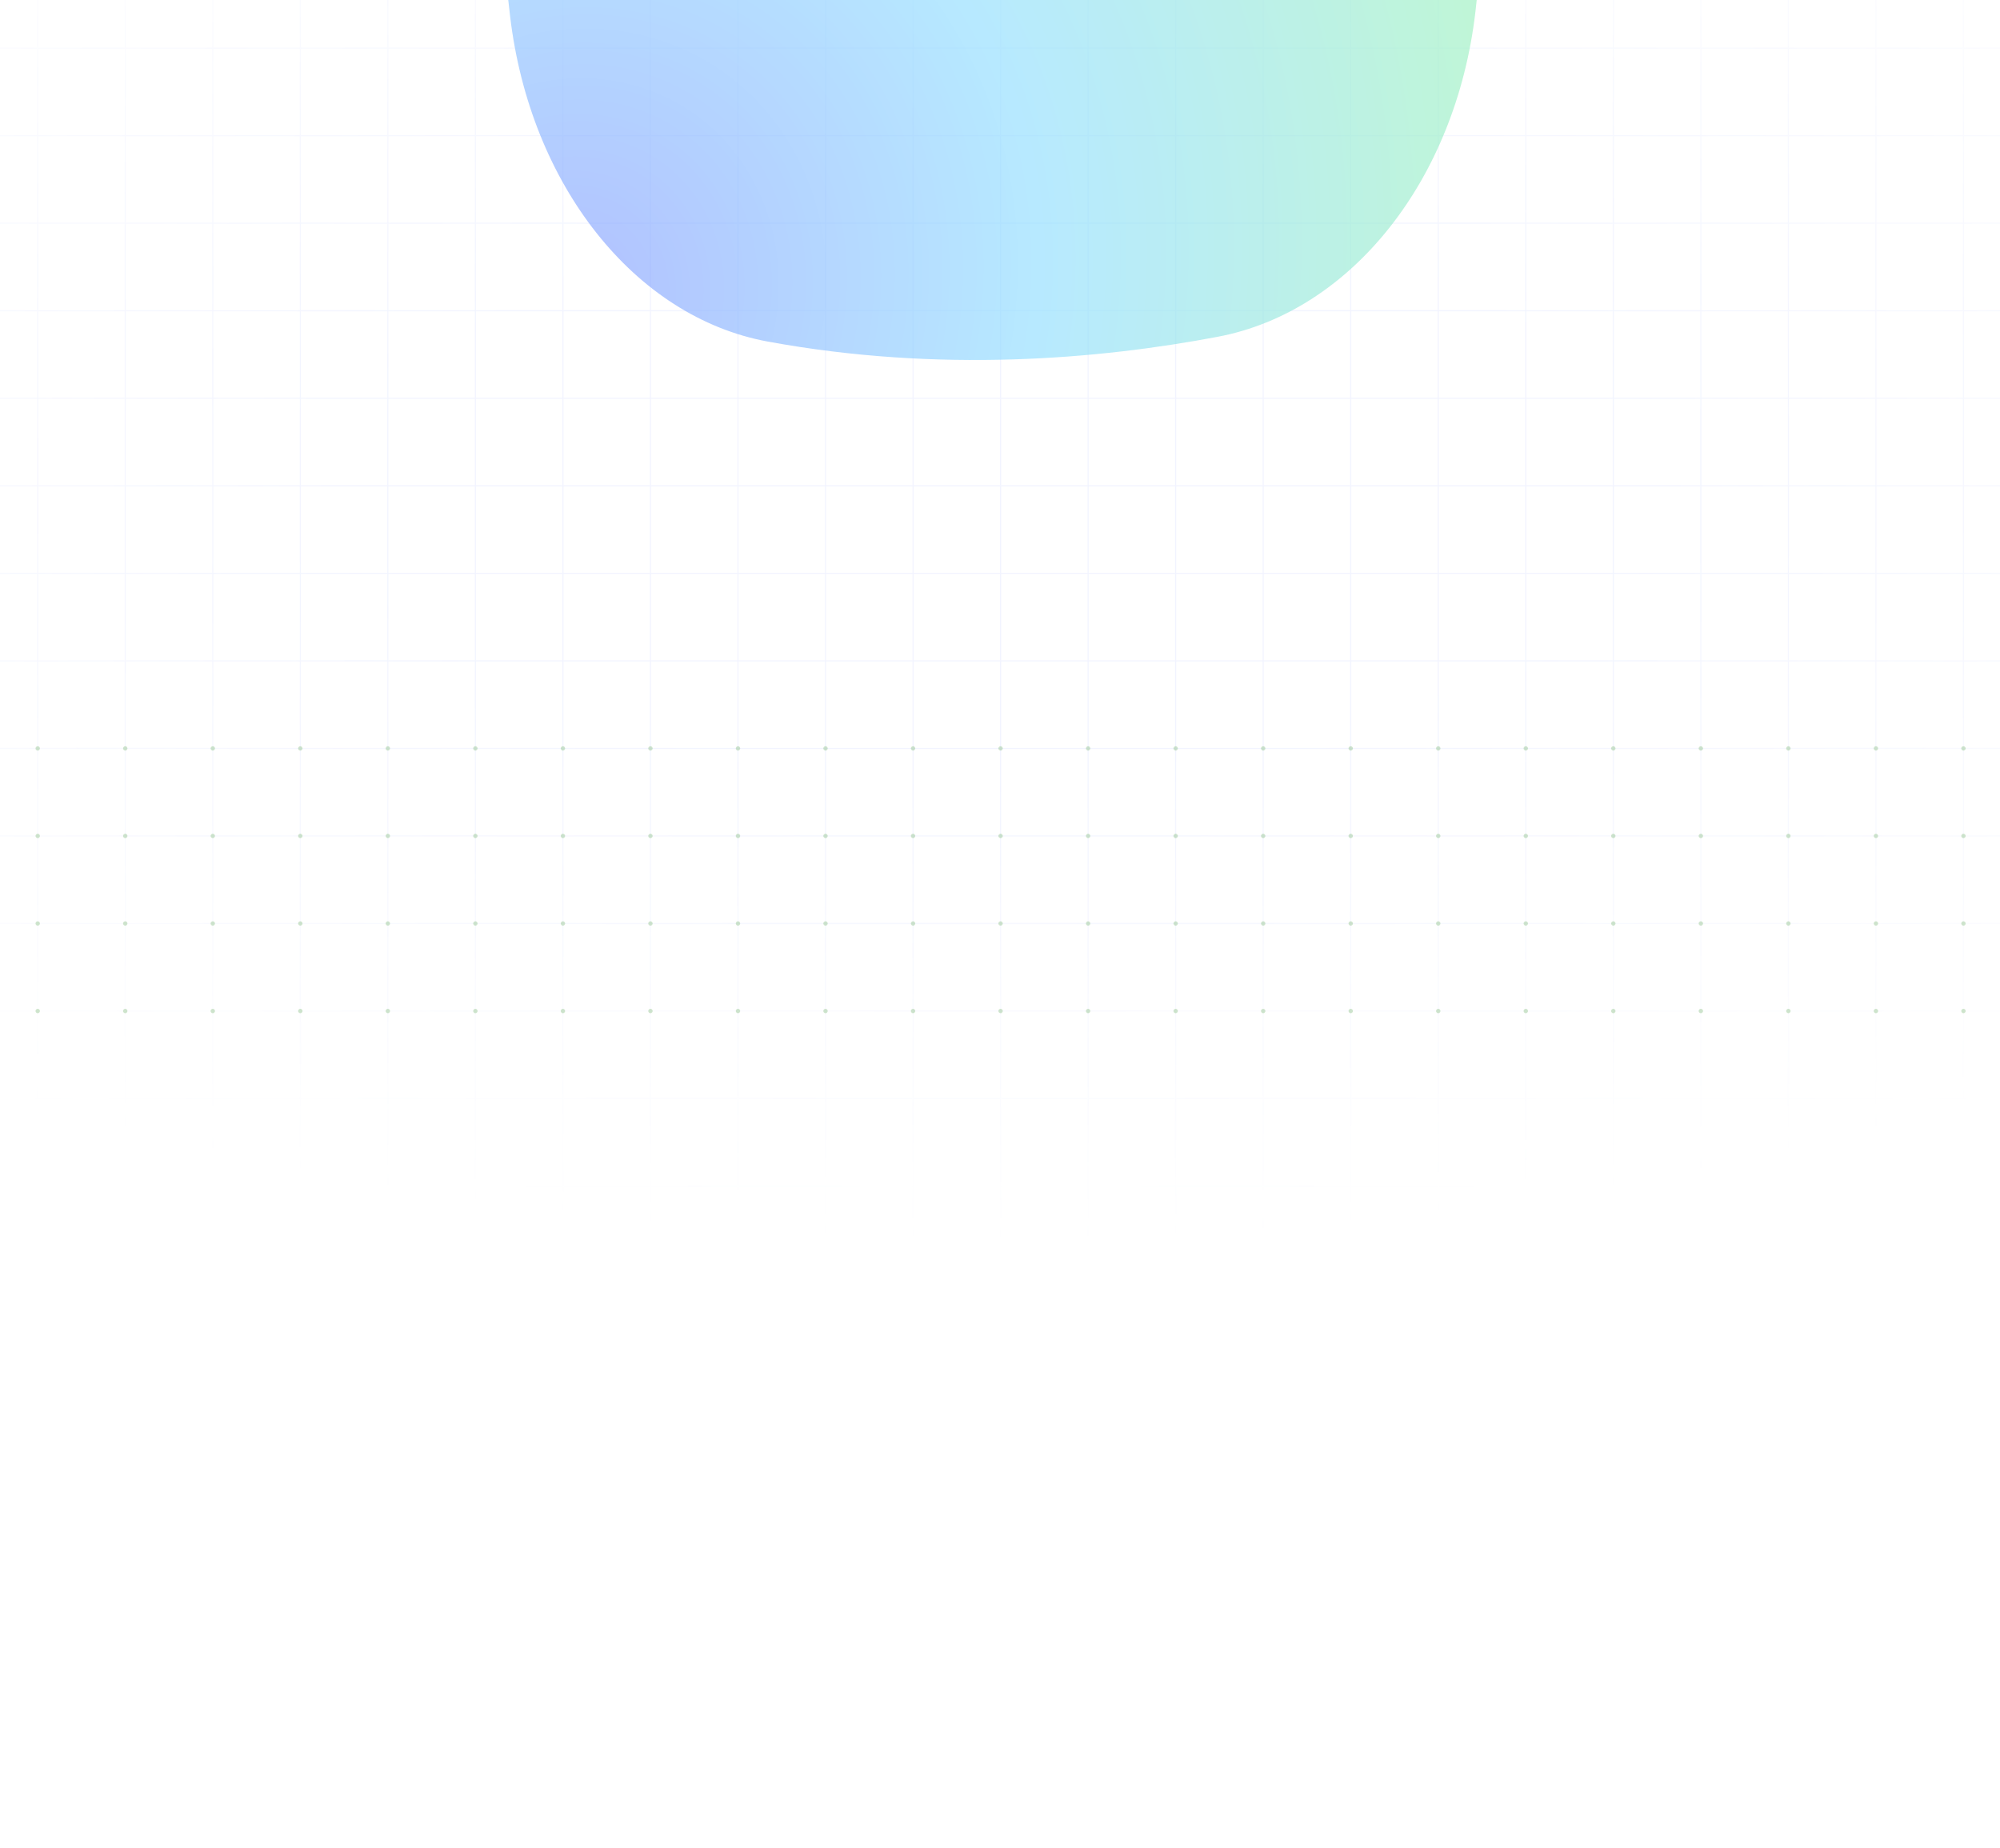 <svg width="1200" height="1109" viewBox="0 0 1200 1109" fill="none" xmlns="http://www.w3.org/2000/svg">
<g clip-path="url(#clip0_1452_177)">
<path d="M-502.568 -233.714H-555.088V-181.194M-502.568 -233.714V-181.194M-502.568 -233.714H-450.048M-555.088 -181.194H-502.568M-555.088 -181.194V-128.674M-502.568 -181.194V-128.674M-502.568 -181.194H-450.048M-450.048 -233.714V-181.194M-450.048 -233.714H-397.528M-502.568 -128.674H-555.088M-502.568 -128.674V-76.154M-502.568 -128.674H-450.048M-450.048 -181.194V-128.674M-450.048 -181.194H-397.528M-555.088 -128.674V-76.154M-502.568 -76.154H-555.088M-502.568 -76.154V-23.634M-502.568 -76.154H-450.048M-450.048 -128.674V-76.154M-450.048 -128.674H-397.528M-555.088 -76.154V-23.634M-502.568 -23.634H-555.088M-502.568 -23.634V28.886M-502.568 -23.634H-450.048M-450.048 -76.154V-23.634M-450.048 -76.154H-397.528M-555.088 -23.634V28.886M-502.568 28.886H-555.088M-502.568 28.886V81.406M-502.568 28.886H-450.048M-450.048 -23.634V28.886M-450.048 -23.634H-397.528M-555.088 28.886V81.406M-502.568 81.406H-555.088M-502.568 81.406V133.926M-502.568 81.406H-450.048M-450.048 28.886V81.406M-450.048 28.886H-397.528M-555.088 81.406V133.926M-502.568 133.926H-555.088M-502.568 133.926V186.446M-502.568 133.926H-450.048M-450.048 81.406V133.926M-450.048 81.406H-397.528M-555.088 133.926V186.446M-502.568 186.446H-555.088M-502.568 186.446V238.966M-502.568 186.446H-450.048M-450.048 133.926V186.446M-450.048 133.926H-397.528M-555.088 186.446V238.966M-502.568 238.966H-555.088M-502.568 238.966V291.486M-502.568 238.966H-450.048M-450.048 186.446V238.966M-450.048 186.446H-397.528M-555.088 238.966V291.486M-502.568 291.486H-555.088M-502.568 291.486V344.006M-502.568 291.486H-450.048M-450.048 238.966V291.486M-450.048 238.966H-397.528M-555.088 291.486V344.006M-502.568 344.006H-555.088M-502.568 344.006V396.526M-502.568 344.006H-450.048M-450.048 291.486V344.006M-450.048 291.486H-397.528M-555.088 344.006V396.526M-502.568 396.526H-555.088M-502.568 396.526V449.046M-502.568 396.526H-450.048M-450.048 344.006V396.526M-450.048 344.006H-397.528M-555.088 396.526V449.046M-502.568 449.046H-555.088M-502.568 449.046V501.566M-502.568 449.046H-450.048M-450.048 396.526V449.046M-450.048 396.526H-397.528M-555.088 449.046V501.566M-502.568 501.566H-555.088M-502.568 501.566V554.087M-502.568 501.566H-450.048M-450.048 449.046V501.566M-450.048 449.046H-397.528M-555.088 501.566V554.087M-502.568 554.087H-555.088M-502.568 554.087V606.607M-502.568 554.087H-450.048M-450.048 501.566V554.087M-450.048 501.566H-397.528M-555.088 554.087V606.607M-502.568 606.607H-555.088M-502.568 606.607V659.127M-502.568 606.607H-450.048M-450.048 554.087V606.607M-450.048 554.087H-397.528M-555.088 606.607V659.127M-502.568 659.127H-555.088M-502.568 659.127V711.647M-502.568 659.127H-450.048M-450.048 606.607V659.127M-450.048 606.607H-397.528M-555.088 659.127V711.647M-502.568 711.647H-555.088M-502.568 711.647V764.167M-502.568 711.647H-450.048M-450.048 659.127V711.647M-450.048 659.127H-397.528M-555.088 711.647V764.167M-502.568 764.167H-555.088M-502.568 764.167V816.687M-502.568 764.167H-450.048M-450.048 711.647V764.167M-450.048 711.647H-397.528M-555.088 764.167V816.687H-502.568M-502.568 816.687H-450.048M-450.048 764.167V816.687M-450.048 764.167H-397.528M-450.048 816.687H-397.528M-397.528 -233.714V-181.194M-397.528 -233.714H-345.008M-397.528 -181.194V-128.674M-397.528 -181.194H-345.008M-397.528 -128.674V-76.154M-397.528 -128.674H-345.008M-397.528 -76.154V-23.634M-397.528 -76.154H-345.008M-397.528 -23.634V28.886M-397.528 -23.634H-345.008M-397.528 28.886V81.406M-397.528 28.886H-345.008M-397.528 81.406V133.926M-397.528 81.406H-345.008M-397.528 133.926V186.446M-397.528 133.926H-345.008M-397.528 186.446V238.966M-397.528 186.446H-345.008M-397.528 238.966V291.486M-397.528 238.966H-345.008M-397.528 291.486V344.006M-397.528 291.486H-345.008M-397.528 344.006V396.526M-397.528 344.006H-345.008M-397.528 396.526V449.046M-397.528 396.526H-345.008M-397.528 449.046V501.566M-397.528 449.046H-345.008M-397.528 501.566V554.087M-397.528 501.566H-345.008M-397.528 554.087V606.607M-397.528 554.087H-345.008M-397.528 606.607V659.127M-397.528 606.607H-345.008M-397.528 659.127V711.647M-397.528 659.127H-345.008M-397.528 711.647V764.167M-397.528 711.647H-345.008M-397.528 764.167V816.687M-397.528 764.167H-345.008M-397.528 816.687H-345.008M-345.008 -233.714V-181.194M-345.008 -233.714H-292.488M-345.008 -181.194V-128.674M-345.008 -181.194H-292.488M-345.008 -128.674V-76.154M-345.008 -128.674H-292.488M-345.008 -76.154V-23.634M-345.008 -76.154H-292.488M-345.008 -23.634V28.886M-345.008 -23.634H-292.488M-345.008 28.886V81.406M-345.008 28.886H-292.488M-345.008 81.406V133.926M-345.008 81.406H-292.488M-345.008 133.926V186.446M-345.008 133.926H-292.488M-345.008 186.446V238.966M-345.008 186.446H-292.488M-345.008 238.966V291.486M-345.008 238.966H-292.488M-345.008 291.486V344.006M-345.008 291.486H-292.488M-345.008 344.006V396.526M-345.008 344.006H-292.488M-345.008 396.526V449.046M-345.008 396.526H-292.488M-345.008 449.046V501.566M-345.008 449.046H-292.488M-345.008 501.566V554.087M-345.008 501.566H-292.488M-345.008 554.087V606.607M-345.008 554.087H-292.488M-345.008 606.607V659.127M-345.008 606.607H-292.488M-345.008 659.127V711.647M-345.008 659.127H-292.488M-345.008 711.647V764.167M-345.008 711.647H-292.488M-345.008 764.167V816.687M-345.008 764.167H-292.488M-345.008 816.687H-292.488M-292.488 -233.714V-181.194M-292.488 -233.714H-239.967M-292.488 -181.194V-128.674M-292.488 -181.194H-239.967M-292.488 -128.674V-76.154M-292.488 -128.674H-239.967M-292.488 -76.154V-23.634M-292.488 -76.154H-239.967M-292.488 -23.634V28.886M-292.488 -23.634H-239.967M-292.488 28.886V81.406M-292.488 28.886H-239.967M-292.488 81.406V133.926M-292.488 81.406H-239.967M-292.488 133.926V186.446M-292.488 133.926H-239.967M-292.488 186.446V238.966M-292.488 186.446H-239.967M-292.488 238.966V291.486M-292.488 238.966H-239.967M-292.488 291.486V344.006M-292.488 291.486H-239.967M-292.488 344.006V396.526M-292.488 344.006H-239.967M-292.488 396.526V449.046M-292.488 396.526H-239.967M-292.488 449.046V501.566M-292.488 449.046H-239.967M-292.488 501.566V554.087M-292.488 501.566H-239.967M-292.488 554.087V606.607M-292.488 554.087H-239.967M-292.488 606.607V659.127M-292.488 606.607H-239.967M-292.488 659.127V711.647M-292.488 659.127H-239.967M-292.488 711.647V764.167M-292.488 711.647H-239.967M-292.488 764.167V816.687M-292.488 764.167H-239.967M-292.488 816.687H-239.967M-239.967 -233.714V-181.194M-239.967 -233.714H-187.447M-239.967 -181.194V-128.674M-239.967 -181.194H-187.447M-239.967 -128.674V-76.154M-239.967 -128.674H-187.447M-239.967 -76.154V-23.634M-239.967 -76.154H-187.447M-239.967 -23.634V28.886M-239.967 -23.634H-187.447M-239.967 28.886V81.406M-239.967 28.886H-187.447M-239.967 81.406V133.926M-239.967 81.406H-187.447M-239.967 133.926V186.446M-239.967 133.926H-187.447M-239.967 186.446V238.966M-239.967 186.446H-187.447M-239.967 238.966V291.486M-239.967 238.966H-187.447M-239.967 291.486V344.006M-239.967 291.486H-187.447M-239.967 344.006V396.526M-239.967 344.006H-187.447M-239.967 396.526V449.046M-239.967 396.526H-187.447M-239.967 449.046V501.566M-239.967 449.046H-187.447M-239.967 501.566V554.087M-239.967 501.566H-187.447M-239.967 554.087V606.607M-239.967 554.087H-187.447M-239.967 606.607V659.127M-239.967 606.607H-187.447M-239.967 659.127V711.647M-239.967 659.127H-187.447M-239.967 711.647V764.167M-239.967 711.647H-187.447M-239.967 764.167V816.687M-239.967 764.167H-187.447M-239.967 816.687H-187.447M-187.447 -233.714V-181.194M-187.447 -233.714H-134.927M-187.447 -181.194V-128.674M-187.447 -181.194H-134.927M-187.447 -128.674V-76.154M-187.447 -128.674H-134.927M-187.447 -76.154V-23.634M-187.447 -76.154H-134.927M-187.447 -23.634V28.886M-187.447 -23.634H-134.927M-187.447 28.886V81.406M-187.447 28.886H-134.927M-187.447 81.406V133.926M-187.447 81.406H-134.927M-187.447 133.926V186.446M-187.447 133.926H-134.927M-187.447 186.446V238.966M-187.447 186.446H-134.927M-187.447 238.966V291.486M-187.447 238.966H-134.927M-187.447 291.486V344.006M-187.447 291.486H-134.927M-187.447 344.006V396.526M-187.447 344.006H-134.927M-187.447 396.526V449.046M-187.447 396.526H-134.927M-187.447 449.046V501.566M-187.447 449.046H-134.927M-187.447 501.566V554.087M-187.447 501.566H-134.927M-187.447 554.087V606.607M-187.447 554.087H-134.927M-187.447 606.607V659.127M-187.447 606.607H-134.927M-187.447 659.127V711.647M-187.447 659.127H-134.927M-187.447 711.647V764.167M-187.447 711.647H-134.927M-187.447 764.167V816.687M-187.447 764.167H-134.927M-187.447 816.687H-134.927M-134.927 -233.714V-181.194M-134.927 -233.714H-82.407M-134.927 -181.194V-128.674M-134.927 -181.194H-82.407M-134.927 -128.674V-76.154M-134.927 -128.674H-82.407M-134.927 -76.154V-23.634M-134.927 -76.154H-82.407M-134.927 -23.634V28.886M-134.927 -23.634H-82.407M-134.927 28.886V81.406M-134.927 28.886H-82.407M-134.927 81.406V133.926M-134.927 81.406H-82.407M-134.927 133.926V186.446M-134.927 133.926H-82.407M-134.927 186.446V238.966M-134.927 186.446H-82.407M-134.927 238.966V291.486M-134.927 238.966H-82.407M-134.927 291.486V344.006M-134.927 291.486H-82.407M-134.927 344.006V396.526M-134.927 344.006H-82.407M-134.927 396.526V449.046M-134.927 396.526H-82.407M-134.927 449.046V501.566M-134.927 449.046H-82.407M-134.927 501.566V554.087M-134.927 501.566H-82.407M-134.927 554.087V606.607M-134.927 554.087H-82.407M-134.927 606.607V659.127M-134.927 606.607H-82.407M-134.927 659.127V711.647M-134.927 659.127H-82.407M-134.927 711.647V764.167M-134.927 711.647H-82.407M-134.927 764.167V816.687M-134.927 764.167H-82.407M-134.927 816.687H-82.407M-82.407 -233.714V-181.194M-82.407 -233.714H-29.887M-82.407 -181.194V-128.674M-82.407 -181.194H-29.887M-82.407 -128.674V-76.154M-82.407 -128.674H-29.887M-82.407 -76.154V-23.634M-82.407 -76.154H-29.887M-82.407 -23.634V28.886M-82.407 -23.634H-29.887M-82.407 28.886V81.406M-82.407 28.886H-29.887M-82.407 81.406V133.926M-82.407 81.406H-29.887M-82.407 133.926V186.446M-82.407 133.926H-29.887M-82.407 186.446V238.966M-82.407 186.446H-29.887M-82.407 238.966V291.486M-82.407 238.966H-29.887M-82.407 291.486V344.006M-82.407 291.486H-29.887M-82.407 344.006V396.526M-82.407 344.006H-29.887M-82.407 396.526V449.046M-82.407 396.526H-29.887M-82.407 449.046V501.566M-82.407 449.046H-29.887M-82.407 501.566V554.087M-82.407 501.566H-29.887M-82.407 554.087V606.607M-82.407 554.087H-29.887M-82.407 606.607V659.127M-82.407 606.607H-29.887M-82.407 659.127V711.647M-82.407 659.127H-29.887M-82.407 711.647V764.167M-82.407 711.647H-29.887M-82.407 764.167V816.687M-82.407 764.167H-29.887M-82.407 816.687H-29.887M-29.887 -233.714V-181.194M-29.887 -233.714H22.633M-29.887 -181.194V-128.674M-29.887 -181.194H22.633M-29.887 -128.674V-76.154M-29.887 -128.674H22.633M-29.887 -76.154V-23.634M-29.887 -76.154H22.633M-29.887 -23.634V28.886M-29.887 -23.634H22.633M-29.887 28.886V81.406M-29.887 28.886H22.633M-29.887 81.406V133.926M-29.887 81.406H22.633M-29.887 133.926V186.446M-29.887 133.926H22.633M-29.887 186.446V238.966M-29.887 186.446H22.633M-29.887 238.966V291.486M-29.887 238.966H22.633M-29.887 291.486V344.006M-29.887 291.486H22.633M-29.887 344.006V396.526M-29.887 344.006H22.633M-29.887 396.526V449.046M-29.887 396.526H22.633M-29.887 449.046V501.566M-29.887 449.046H22.633M-29.887 501.566V554.087M-29.887 501.566H22.633M-29.887 554.087V606.607M-29.887 554.087H22.633M-29.887 606.607V659.127M-29.887 606.607H22.633M-29.887 659.127V711.647M-29.887 659.127H22.633M-29.887 711.647V764.167M-29.887 711.647H22.633M-29.887 764.167V816.687M-29.887 764.167H22.633M-29.887 816.687H22.633M22.633 -233.714V-181.194M22.633 -233.714H75.153M22.633 -181.194V-128.674M22.633 -181.194H75.153M22.633 -128.674V-76.154M22.633 -128.674H75.153M22.633 -76.154V-23.634M22.633 -76.154H75.153M22.633 -23.634V28.886M22.633 -23.634H75.153M22.633 28.886V81.406M22.633 28.886H75.153M22.633 81.406V133.926M22.633 81.406H75.153M22.633 133.926V186.446M22.633 133.926H75.153M22.633 186.446V238.966M22.633 186.446H75.153M22.633 238.966V291.486M22.633 238.966H75.153M22.633 291.486V344.006M22.633 291.486H75.153M22.633 344.006V396.526M22.633 344.006H75.153M22.633 396.526V449.046M22.633 396.526H75.153M22.633 449.046V501.566M22.633 449.046H75.153M22.633 501.566V554.087M22.633 501.566H75.153M22.633 554.087V606.607M22.633 554.087H75.153M22.633 606.607V659.127M22.633 606.607H75.153M22.633 659.127V711.647M22.633 659.127H75.153M22.633 711.647V764.167M22.633 711.647H75.153M22.633 764.167V816.687M22.633 764.167H75.153M22.633 816.687H75.153M75.153 -233.714V-181.194M75.153 -233.714H127.673M75.153 -181.194V-128.674M75.153 -181.194H127.673M75.153 -128.674V-76.154M75.153 -128.674H127.673M75.153 -76.154V-23.634M75.153 -76.154H127.673M75.153 -23.634V28.886M75.153 -23.634H127.673M75.153 28.886V81.406M75.153 28.886H127.673M75.153 81.406V133.926M75.153 81.406H127.673M75.153 133.926V186.446M75.153 133.926H127.673M75.153 186.446V238.966M75.153 186.446H127.673M75.153 238.966V291.486M75.153 238.966H127.673M75.153 291.486V344.006M75.153 291.486H127.673M75.153 344.006V396.526M75.153 344.006H127.673M75.153 396.526V449.046M75.153 396.526H127.673M75.153 449.046V501.566M75.153 449.046H127.673M75.153 501.566V554.087M75.153 501.566H127.673M75.153 554.087V606.607M75.153 554.087H127.673M75.153 606.607V659.127M75.153 606.607H127.673M75.153 659.127V711.647M75.153 659.127H127.673M75.153 711.647V764.167M75.153 711.647H127.673M75.153 764.167V816.687M75.153 764.167H127.673M75.153 816.687H127.673M127.673 -233.714V-181.194M127.673 -233.714H180.193M127.673 -181.194V-128.674M127.673 -181.194H180.193M127.673 -128.674V-76.154M127.673 -128.674H180.193M127.673 -76.154V-23.634M127.673 -76.154H180.193M127.673 -23.634V28.886M127.673 -23.634H180.193M127.673 28.886V81.406M127.673 28.886H180.193M127.673 81.406V133.926M127.673 81.406H180.193M127.673 133.926V186.446M127.673 133.926H180.193M127.673 186.446V238.966M127.673 186.446H180.193M127.673 238.966V291.486M127.673 238.966H180.193M127.673 291.486V344.006M127.673 291.486H180.193M127.673 344.006V396.526M127.673 344.006H180.193M127.673 396.526V449.046M127.673 396.526H180.193M127.673 449.046V501.566M127.673 449.046H180.193M127.673 501.566V554.087M127.673 501.566H180.193M127.673 554.087V606.607M127.673 554.087H180.193M127.673 606.607V659.127M127.673 606.607H180.193M127.673 659.127V711.647M127.673 659.127H180.193M127.673 711.647V764.167M127.673 711.647H180.193M127.673 764.167V816.687M127.673 764.167H180.193M127.673 816.687H180.193M180.193 -233.714V-181.194M180.193 -233.714H232.713M180.193 -181.194V-128.674M180.193 -181.194H232.713M180.193 -128.674V-76.154M180.193 -128.674H232.713M180.193 -76.154V-23.634M180.193 -76.154H232.713M180.193 -23.634V28.886M180.193 -23.634H232.713M180.193 28.886V81.406M180.193 28.886H232.713M180.193 81.406V133.926M180.193 81.406H232.713M180.193 133.926V186.446M180.193 133.926H232.713M180.193 186.446V238.966M180.193 186.446H232.713M180.193 238.966V291.486M180.193 238.966H232.713M180.193 291.486V344.006M180.193 291.486H232.713M180.193 344.006V396.526M180.193 344.006H232.713M180.193 396.526V449.046M180.193 396.526H232.713M180.193 449.046V501.566M180.193 449.046H232.713M180.193 501.566V554.087M180.193 501.566H232.713M180.193 554.087V606.607M180.193 554.087H232.713M180.193 606.607V659.127M180.193 606.607H232.713M180.193 659.127V711.647M180.193 659.127H232.713M180.193 711.647V764.167M180.193 711.647H232.713M180.193 764.167V816.687M180.193 764.167H232.713M180.193 816.687H232.713M232.713 -233.714V-181.194M232.713 -233.714H285.233M232.713 -181.194V-128.674M232.713 -181.194H285.233M232.713 -128.674V-76.154M232.713 -128.674H285.233M232.713 -76.154V-23.634M232.713 -76.154H285.233M232.713 -23.634V28.886M232.713 -23.634H285.233M232.713 28.886V81.406M232.713 28.886H285.233M232.713 81.406V133.926M232.713 81.406H285.233M232.713 133.926V186.446M232.713 133.926H285.233M232.713 186.446V238.966M232.713 186.446H285.233M232.713 238.966V291.486M232.713 238.966H285.233M232.713 291.486V344.006M232.713 291.486H285.233M232.713 344.006V396.526M232.713 344.006H285.233M232.713 396.526V449.046M232.713 396.526H285.233M232.713 449.046V501.566M232.713 449.046H285.233M232.713 501.566V554.087M232.713 501.566H285.233M232.713 554.087V606.607M232.713 554.087H285.233M232.713 606.607V659.127M232.713 606.607H285.233M232.713 659.127V711.647M232.713 659.127H285.233M232.713 711.647V764.167M232.713 711.647H285.233M232.713 764.167V816.687M232.713 764.167H285.233M232.713 816.687H285.233M285.233 -233.714V-181.194M285.233 -233.714H337.753M285.233 -181.194V-128.674M285.233 -181.194H337.753M285.233 -128.674V-76.154M285.233 -128.674H337.753M285.233 -76.154V-23.634M285.233 -76.154H337.753M285.233 -23.634V28.886M285.233 -23.634H337.753M285.233 28.886V81.406M285.233 28.886H337.753M285.233 81.406V133.926M285.233 81.406H337.753M285.233 133.926V186.446M285.233 133.926H337.753M285.233 186.446V238.966M285.233 186.446H337.753M285.233 238.966V291.486M285.233 238.966H337.753M285.233 291.486V344.006M285.233 291.486H337.753M285.233 344.006V396.526M285.233 344.006H337.753M285.233 396.526V449.046M285.233 396.526H337.753M285.233 449.046V501.566M285.233 449.046H337.753M285.233 501.566V554.087M285.233 501.566H337.753M285.233 554.087V606.607M285.233 554.087H337.753M285.233 606.607V659.127M285.233 606.607H337.753M285.233 659.127V711.647M285.233 659.127H337.753M285.233 711.647V764.167M285.233 711.647H337.753M285.233 764.167V816.687M285.233 764.167H337.753M285.233 816.687H337.753M337.753 -233.714V-181.194M337.753 -233.714H390.273M337.753 -181.194V-128.674M337.753 -181.194H390.273M337.753 -128.674V-76.154M337.753 -128.674H390.273M337.753 -76.154V-23.634M337.753 -76.154H390.273M337.753 -23.634V28.886M337.753 -23.634H390.273M337.753 28.886V81.406M337.753 28.886H390.273M337.753 81.406V133.926M337.753 81.406H390.273M337.753 133.926V186.446M337.753 133.926H390.273M337.753 186.446V238.966M337.753 186.446H390.273M337.753 238.966V291.486M337.753 238.966H390.273M337.753 291.486V344.006M337.753 291.486H390.273M337.753 344.006V396.526M337.753 344.006H390.273M337.753 396.526V449.046M337.753 396.526H390.273M337.753 449.046V501.566M337.753 449.046H390.273M337.753 501.566V554.087M337.753 501.566H390.273M337.753 554.087V606.607M337.753 554.087H390.273M337.753 606.607V659.127M337.753 606.607H390.273M337.753 659.127V711.647M337.753 659.127H390.273M337.753 711.647V764.167M337.753 711.647H390.273M337.753 764.167V816.687M337.753 764.167H390.273M337.753 816.687H390.273M390.273 -233.714V-181.194M390.273 -233.714H442.793M390.273 -181.194V-128.674M390.273 -181.194H442.793M390.273 -128.674V-76.154M390.273 -128.674H442.793M390.273 -76.154V-23.634M390.273 -76.154H442.793M390.273 -23.634V28.886M390.273 -23.634H442.793M390.273 28.886V81.406M390.273 28.886H442.793M390.273 81.406V133.926M390.273 81.406H442.793M390.273 133.926V186.446M390.273 133.926H442.793M390.273 186.446V238.966M390.273 186.446H442.793M390.273 238.966V291.486M390.273 238.966H442.793M390.273 291.486V344.006M390.273 291.486H442.793M390.273 344.006V396.526M390.273 344.006H442.793M390.273 396.526V449.046M390.273 396.526H442.793M390.273 449.046V501.566M390.273 449.046H442.793M390.273 501.566V554.087M390.273 501.566H442.793M390.273 554.087V606.607M390.273 554.087H442.793M390.273 606.607V659.127M390.273 606.607H442.793M390.273 659.127V711.647M390.273 659.127H442.793M390.273 711.647V764.167M390.273 711.647H442.793M390.273 764.167V816.687M390.273 764.167H442.793M390.273 816.687H442.793M442.793 -233.714V-181.194M442.793 -233.714H495.313M442.793 -181.194V-128.674M442.793 -181.194H495.313M442.793 -128.674V-76.154M442.793 -128.674H495.313M442.793 -76.154V-23.634M442.793 -76.154H495.313M442.793 -23.634V28.886M442.793 -23.634H495.313M442.793 28.886V81.406M442.793 28.886H495.313M442.793 81.406V133.926M442.793 81.406H495.313M442.793 133.926V186.446M442.793 133.926H495.313M442.793 186.446V238.966M442.793 186.446H495.313M442.793 238.966V291.486M442.793 238.966H495.313M442.793 291.486V344.006M442.793 291.486H495.313M442.793 344.006V396.526M442.793 344.006H495.313M442.793 396.526V449.046M442.793 396.526H495.313M442.793 449.046V501.566M442.793 449.046H495.313M442.793 501.566V554.087M442.793 501.566H495.313M442.793 554.087V606.607M442.793 554.087H495.313M442.793 606.607V659.127M442.793 606.607H495.313M442.793 659.127V711.647M442.793 659.127H495.313M442.793 711.647V764.167M442.793 711.647H495.313M442.793 764.167V816.687M442.793 764.167H495.313M442.793 816.687H495.313M495.313 -233.714V-181.194M495.313 -233.714H547.833M495.313 -181.194V-128.674M495.313 -181.194H547.833M495.313 -128.674V-76.154M495.313 -128.674H547.833M495.313 -76.154V-23.634M495.313 -76.154H547.833M495.313 -23.634V28.886M495.313 -23.634H547.833M495.313 28.886V81.406M495.313 28.886H547.833M495.313 81.406V133.926M495.313 81.406H547.833M495.313 133.926V186.446M495.313 133.926H547.833M495.313 186.446V238.966M495.313 186.446H547.833M495.313 238.966V291.486M495.313 238.966H547.833M495.313 291.486V344.006M495.313 291.486H547.833M495.313 344.006V396.526M495.313 344.006H547.833M495.313 396.526V449.046M495.313 396.526H547.833M495.313 449.046V501.566M495.313 449.046H547.833M495.313 501.566V554.087M495.313 501.566H547.833M495.313 554.087V606.607M495.313 554.087H547.833M495.313 606.607V659.127M495.313 606.607H547.833M495.313 659.127V711.647M495.313 659.127H547.833M495.313 711.647V764.167M495.313 711.647H547.833M495.313 764.167V816.687M495.313 764.167H547.833M495.313 816.687H547.833M547.833 -233.714V-181.194M547.833 -233.714H600.354M547.833 -181.194V-128.674M547.833 -181.194H600.354M547.833 -128.674V-76.154M547.833 -128.674H600.354M547.833 -76.154V-23.634M547.833 -76.154H600.354M547.833 -23.634V28.886M547.833 -23.634H600.354M547.833 28.886V81.406M547.833 28.886H600.354M547.833 81.406V133.926M547.833 81.406H600.354M547.833 133.926V186.446M547.833 133.926H600.354M547.833 186.446V238.966M547.833 186.446H600.354M547.833 238.966V291.486M547.833 238.966H600.354M547.833 291.486V344.006M547.833 291.486H600.354M547.833 344.006V396.526M547.833 344.006H600.354M547.833 396.526V449.046M547.833 396.526H600.354M547.833 449.046V501.566M547.833 449.046H600.354M547.833 501.566V554.087M547.833 501.566H600.354M547.833 554.087V606.607M547.833 554.087H600.354M547.833 606.607V659.127M547.833 606.607H600.354M547.833 659.127V711.647M547.833 659.127H600.354M547.833 711.647V764.167M547.833 711.647H600.354M547.833 764.167V816.687M547.833 764.167H600.354M547.833 816.687H600.354M600.354 -233.714V-181.194M600.354 -233.714H652.874M600.354 -181.194V-128.674M600.354 -181.194H652.874M600.354 -128.674V-76.154M600.354 -128.674H652.874M600.354 -76.154V-23.634M600.354 -76.154H652.874M600.354 -23.634V28.886M600.354 -23.634H652.874M600.354 28.886V81.406M600.354 28.886H652.874M600.354 81.406V133.926M600.354 81.406H652.874M600.354 133.926V186.446M600.354 133.926H652.874M600.354 186.446V238.966M600.354 186.446H652.874M600.354 238.966V291.486M600.354 238.966H652.874M600.354 291.486V344.006M600.354 291.486H652.874M600.354 344.006V396.526M600.354 344.006H652.874M600.354 396.526V449.046M600.354 396.526H652.874M600.354 449.046V501.566M600.354 449.046H652.874M600.354 501.566V554.087M600.354 501.566H652.874M600.354 554.087V606.607M600.354 554.087H652.874M600.354 606.607V659.127M600.354 606.607H652.874M600.354 659.127V711.647M600.354 659.127H652.874M600.354 711.647V764.167M600.354 711.647H652.874M600.354 764.167V816.687M600.354 764.167H652.874M600.354 816.687H652.874M652.874 -233.714V-181.194M652.874 -233.714H705.394M652.874 -181.194V-128.674M652.874 -181.194H705.394M652.874 -128.674V-76.154M652.874 -128.674H705.394M652.874 -76.154V-23.634M652.874 -76.154H705.394M652.874 -23.634V28.886M652.874 -23.634H705.394M652.874 28.886V81.406M652.874 28.886H705.394M652.874 81.406V133.926M652.874 81.406H705.394M652.874 133.926V186.446M652.874 133.926H705.394M652.874 186.446V238.966M652.874 186.446H705.394M652.874 238.966V291.486M652.874 238.966H705.394M652.874 291.486V344.006M652.874 291.486H705.394M652.874 344.006V396.526M652.874 344.006H705.394M652.874 396.526V449.046M652.874 396.526H705.394M652.874 449.046V501.566M652.874 449.046H705.394M652.874 501.566V554.087M652.874 501.566H705.394M652.874 554.087V606.607M652.874 554.087H705.394M652.874 606.607V659.127M652.874 606.607H705.394M652.874 659.127V711.647M652.874 659.127H705.394M652.874 711.647V764.167M652.874 711.647H705.394M652.874 764.167V816.687M652.874 764.167H705.394M652.874 816.687H705.394M705.394 -233.714V-181.194M705.394 -233.714H757.914M705.394 -181.194V-128.674M705.394 -181.194H757.914M705.394 -128.674V-76.154M705.394 -128.674H757.914M705.394 -76.154V-23.634M705.394 -76.154H757.914M705.394 -23.634V28.886M705.394 -23.634H757.914M705.394 28.886V81.406M705.394 28.886H757.914M705.394 81.406V133.926M705.394 81.406H757.914M705.394 133.926V186.446M705.394 133.926H757.914M705.394 186.446V238.966M705.394 186.446H757.914M705.394 238.966V291.486M705.394 238.966H757.914M705.394 291.486V344.006M705.394 291.486H757.914M705.394 344.006V396.526M705.394 344.006H757.914M705.394 396.526V449.046M705.394 396.526H757.914M705.394 449.046V501.566M705.394 449.046H757.914M705.394 501.566V554.087M705.394 501.566H757.914M705.394 554.087V606.607M705.394 554.087H757.914M705.394 606.607V659.127M705.394 606.607H757.914M705.394 659.127V711.647M705.394 659.127H757.914M705.394 711.647V764.167M705.394 711.647H757.914M705.394 764.167V816.687M705.394 764.167H757.914M705.394 816.687H757.914M757.914 -233.714V-181.194M757.914 -233.714H810.434M757.914 -181.194V-128.674M757.914 -181.194H810.434M757.914 -128.674V-76.154M757.914 -128.674H810.434M757.914 -76.154V-23.634M757.914 -76.154H810.434M757.914 -23.634V28.886M757.914 -23.634H810.434M757.914 28.886V81.406M757.914 28.886H810.434M757.914 81.406V133.926M757.914 81.406H810.434M757.914 133.926V186.446M757.914 133.926H810.434M757.914 186.446V238.966M757.914 186.446H810.434M757.914 238.966V291.486M757.914 238.966H810.434M757.914 291.486V344.006M757.914 291.486H810.434M757.914 344.006V396.526M757.914 344.006H810.434M757.914 396.526V449.046M757.914 396.526H810.434M757.914 449.046V501.566M757.914 449.046H810.434M757.914 501.566V554.087M757.914 501.566H810.434M757.914 554.087V606.607M757.914 554.087H810.434M757.914 606.607V659.127M757.914 606.607H810.434M757.914 659.127V711.647M757.914 659.127H810.434M757.914 711.647V764.167M757.914 711.647H810.434M757.914 764.167V816.687M757.914 764.167H810.434M757.914 816.687H810.434M810.434 -233.714V-181.194M810.434 -233.714H862.954M810.434 -181.194V-128.674M810.434 -181.194H862.954M810.434 -128.674V-76.154M810.434 -128.674H862.954M810.434 -76.154V-23.634M810.434 -76.154H862.954M810.434 -23.634V28.886M810.434 -23.634H862.954M810.434 28.886V81.406M810.434 28.886H862.954M810.434 81.406V133.926M810.434 81.406H862.954M810.434 133.926V186.446M810.434 133.926H862.954M810.434 186.446V238.966M810.434 186.446H862.954M810.434 238.966V291.486M810.434 238.966H862.954M810.434 291.486V344.006M810.434 291.486H862.954M810.434 344.006V396.526M810.434 344.006H862.954M810.434 396.526V449.046M810.434 396.526H862.954M810.434 449.046V501.566M810.434 449.046H862.954M810.434 501.566V554.087M810.434 501.566H862.954M810.434 554.087V606.607M810.434 554.087H862.954M810.434 606.607V659.127M810.434 606.607H862.954M810.434 659.127V711.647M810.434 659.127H862.954M810.434 711.647V764.167M810.434 711.647H862.954M810.434 764.167V816.687M810.434 764.167H862.954M810.434 816.687H862.954M862.954 -233.714V-181.194M862.954 -233.714H915.474M862.954 -181.194V-128.674M862.954 -181.194H915.474M862.954 -128.674V-76.154M862.954 -128.674H915.474M862.954 -76.154V-23.634M862.954 -76.154H915.474M862.954 -23.634V28.886M862.954 -23.634H915.474M862.954 28.886V81.406M862.954 28.886H915.474M862.954 81.406V133.926M862.954 81.406H915.474M862.954 133.926V186.446M862.954 133.926H915.474M862.954 186.446V238.966M862.954 186.446H915.474M862.954 238.966V291.486M862.954 238.966H915.474M862.954 291.486V344.006M862.954 291.486H915.474M862.954 344.006V396.526M862.954 344.006H915.474M862.954 396.526V449.046M862.954 396.526H915.474M862.954 449.046V501.566M862.954 449.046H915.474M862.954 501.566V554.087M862.954 501.566H915.474M862.954 554.087V606.607M862.954 554.087H915.474M862.954 606.607V659.127M862.954 606.607H915.474M862.954 659.127V711.647M862.954 659.127H915.474M862.954 711.647V764.167M862.954 711.647H915.474M862.954 764.167V816.687M862.954 764.167H915.474M862.954 816.687H915.474M915.474 -233.714V-181.194M915.474 -233.714H967.994M915.474 -181.194V-128.674M915.474 -181.194H967.994M915.474 -128.674V-76.154M915.474 -128.674H967.994M915.474 -76.154V-23.634M915.474 -76.154H967.994M915.474 -23.634V28.886M915.474 -23.634H967.994M915.474 28.886V81.406M915.474 28.886H967.994M915.474 81.406V133.926M915.474 81.406H967.994M915.474 133.926V186.446M915.474 133.926H967.994M915.474 186.446V238.966M915.474 186.446H967.994M915.474 238.966V291.486M915.474 238.966H967.994M915.474 291.486V344.006M915.474 291.486H967.994M915.474 344.006V396.526M915.474 344.006H967.994M915.474 396.526V449.046M915.474 396.526H967.994M915.474 449.046V501.566M915.474 449.046H967.994M915.474 501.566V554.087M915.474 501.566H967.994M915.474 554.087V606.607M915.474 554.087H967.994M915.474 606.607V659.127M915.474 606.607H967.994M915.474 659.127V711.647M915.474 659.127H967.994M915.474 711.647V764.167M915.474 711.647H967.994M915.474 764.167V816.687M915.474 764.167H967.994M915.474 816.687H967.994M967.994 -233.714V-181.194M967.994 -233.714H1020.51M967.994 -181.194V-128.674M967.994 -181.194H1020.51M967.994 -128.674V-76.154M967.994 -128.674H1020.51M967.994 -76.154V-23.634M967.994 -76.154H1020.51M967.994 -23.634V28.886M967.994 -23.634H1020.51M967.994 28.886V81.406M967.994 28.886H1020.51M967.994 81.406V133.926M967.994 81.406H1020.51M967.994 133.926V186.446M967.994 133.926H1020.51M967.994 186.446V238.966M967.994 186.446H1020.51M967.994 238.966V291.486M967.994 238.966H1020.51M967.994 291.486V344.006M967.994 291.486H1020.51M967.994 344.006V396.526M967.994 344.006H1020.51M967.994 396.526V449.046M967.994 396.526H1020.51M967.994 449.046V501.566M967.994 449.046H1020.51M967.994 501.566V554.087M967.994 501.566H1020.51M967.994 554.087V606.607M967.994 554.087H1020.51M967.994 606.607V659.127M967.994 606.607H1020.51M967.994 659.127V711.647M967.994 659.127H1020.51M967.994 711.647V764.167M967.994 711.647H1020.51M967.994 764.167V816.687M967.994 764.167H1020.51M967.994 816.687H1020.51M1020.51 -233.714V-181.194M1020.51 -233.714H1073.03M1020.51 -181.194V-128.674M1020.51 -181.194H1073.03M1020.51 -128.674V-76.154M1020.51 -128.674H1073.03M1020.51 -76.154V-23.634M1020.51 -76.154H1073.03M1020.51 -23.634V28.886M1020.51 -23.634H1073.03M1020.51 28.886V81.406M1020.51 28.886H1073.03M1020.51 81.406V133.926M1020.51 81.406H1073.03M1020.51 133.926V186.446M1020.51 133.926H1073.03M1020.51 186.446V238.966M1020.51 186.446H1073.03M1020.51 238.966V291.486M1020.51 238.966H1073.03M1020.51 291.486V344.006M1020.51 291.486H1073.03M1020.51 344.006V396.526M1020.51 344.006H1073.03M1020.51 396.526V449.046M1020.51 396.526H1073.03M1020.51 449.046V501.566M1020.51 449.046H1073.03M1020.51 501.566V554.087M1020.51 501.566H1073.03M1020.51 554.087V606.607M1020.51 554.087H1073.03M1020.51 606.607V659.127M1020.51 606.607H1073.03M1020.51 659.127V711.647M1020.51 659.127H1073.03M1020.51 711.647V764.167M1020.51 711.647H1073.03M1020.51 764.167V816.687M1020.51 764.167H1073.03M1020.51 816.687H1073.03M1073.03 -233.714V-181.194M1073.03 -233.714H1125.55M1073.03 -181.194V-128.674M1073.03 -181.194H1125.55M1073.03 -128.674V-76.154M1073.03 -128.674H1125.55M1073.03 -76.154V-23.634M1073.03 -76.154H1125.55M1073.03 -23.634V28.886M1073.03 -23.634H1125.55M1073.03 28.886V81.406M1073.03 28.886H1125.55M1073.03 81.406V133.926M1073.03 81.406H1125.55M1073.03 133.926V186.446M1073.03 133.926H1125.55M1073.03 186.446V238.966M1073.03 186.446H1125.55M1073.03 238.966V291.486M1073.03 238.966H1125.55M1073.03 291.486V344.006M1073.03 291.486H1125.55M1073.03 344.006V396.526M1073.03 344.006H1125.55M1073.03 396.526V449.046M1073.03 396.526H1125.55M1073.03 449.046V501.566M1073.03 449.046H1125.55M1073.03 501.566V554.087M1073.03 501.566H1125.55M1073.03 554.087V606.607M1073.03 554.087H1125.55M1073.03 606.607V659.127M1073.03 606.607H1125.55M1073.03 659.127V711.647M1073.03 659.127H1125.55M1073.03 711.647V764.167M1073.03 711.647H1125.55M1073.03 764.167V816.687M1073.03 764.167H1125.55M1073.03 816.687H1125.55M1125.55 -233.714V-181.194M1125.55 -233.714H1178.07M1125.55 -181.194V-128.674M1125.55 -181.194H1178.07M1125.55 -128.674V-76.154M1125.55 -128.674H1178.07M1125.55 -76.154V-23.634M1125.55 -76.154H1178.07M1125.55 -23.634V28.886M1125.55 -23.634H1178.07M1125.55 28.886V81.406M1125.55 28.886H1178.07M1125.55 81.406V133.926M1125.55 81.406H1178.07M1125.55 133.926V186.446M1125.55 133.926H1178.07M1125.55 186.446V238.966M1125.55 186.446H1178.07M1125.55 238.966V291.486M1125.55 238.966H1178.07M1125.55 291.486V344.006M1125.55 291.486H1178.07M1125.55 344.006V396.526M1125.55 344.006H1178.07M1125.55 396.526V449.046M1125.55 396.526H1178.07M1125.55 449.046V501.566M1125.55 449.046H1178.07M1125.55 501.566V554.087M1125.55 501.566H1178.07M1125.55 554.087V606.607M1125.55 554.087H1178.07M1125.55 606.607V659.127M1125.55 606.607H1178.07M1125.55 659.127V711.647M1125.55 659.127H1178.07M1125.55 711.647V764.167M1125.55 711.647H1178.07M1125.55 764.167V816.687M1125.55 764.167H1178.07M1125.55 816.687H1178.07M1178.07 -233.714V-181.194M1178.07 -233.714H1230.59M1178.07 -181.194V-128.674M1178.07 -181.194H1230.59M1178.07 -128.674V-76.154M1178.07 -128.674H1230.59M1178.07 -76.154V-23.634M1178.07 -76.154H1230.59M1178.07 -23.634V28.886M1178.07 -23.634H1230.59M1178.07 28.886V81.406M1178.07 28.886H1230.59M1178.07 81.406V133.926M1178.07 81.406H1230.59M1178.07 133.926V186.446M1178.07 133.926H1230.59M1178.07 186.446V238.966M1178.07 186.446H1230.59M1178.07 238.966V291.486M1178.07 238.966H1230.59M1178.07 291.486V344.006M1178.07 291.486H1230.59M1178.07 344.006V396.526M1178.07 344.006H1230.59M1178.07 396.526V449.046M1178.07 396.526H1230.59M1178.07 449.046V501.566M1178.07 449.046H1230.59M1178.07 501.566V554.087M1178.07 501.566H1230.59M1178.07 554.087V606.607M1178.07 554.087H1230.59M1178.07 606.607V659.127M1178.07 606.607H1230.59M1178.07 659.127V711.647M1178.07 659.127H1230.59M1178.07 711.647V764.167M1178.07 711.647H1230.59M1178.07 764.167V816.687M1178.07 764.167H1230.59M1178.07 816.687H1230.59M1230.59 -233.714V-181.194M1230.59 -233.714H1283.11M1230.59 -181.194V-128.674M1230.59 -181.194H1283.11M1230.59 -128.674V-76.154M1230.59 -128.674H1283.11M1230.59 -76.154V-23.634M1230.59 -76.154H1283.11M1230.59 -23.634V28.886M1230.59 -23.634H1283.11M1230.59 28.886V81.406M1230.59 28.886H1283.11M1230.59 81.406V133.926M1230.59 81.406H1283.11M1230.59 133.926V186.446M1230.59 133.926H1283.11M1230.59 186.446V238.966M1230.59 186.446H1283.11M1230.59 238.966V291.486M1230.59 238.966H1283.11M1230.59 291.486V344.006M1230.59 291.486H1283.11M1230.59 344.006V396.526M1230.59 344.006H1283.11M1230.59 396.526V449.046M1230.59 396.526H1283.11M1230.59 449.046V501.566M1230.59 449.046H1283.11M1230.59 501.566V554.087M1230.59 501.566H1283.11M1230.59 554.087V606.607M1230.59 554.087H1283.11M1230.59 606.607V659.127M1230.59 606.607H1283.11M1230.59 659.127V711.647M1230.59 659.127H1283.11M1230.59 711.647V764.167M1230.59 711.647H1283.11M1230.59 764.167V816.687M1230.59 764.167H1283.11M1230.59 816.687H1283.11M1283.11 -233.714V-181.194M1283.11 -233.714H1335.63M1283.11 -181.194V-128.674M1283.11 -181.194H1335.63M1283.11 -128.674V-76.154M1283.11 -128.674H1335.63M1283.11 -76.154V-23.634M1283.11 -76.154H1335.63M1283.11 -23.634V28.886M1283.11 -23.634H1335.63M1283.11 28.886V81.406M1283.11 28.886H1335.63M1283.11 81.406V133.926M1283.11 81.406H1335.63M1283.11 133.926V186.446M1283.11 133.926H1335.63M1283.11 186.446V238.966M1283.11 186.446H1335.63M1283.11 238.966V291.486M1283.11 238.966H1335.63M1283.11 291.486V344.006M1283.11 291.486H1335.63M1283.11 344.006V396.526M1283.11 344.006H1335.63M1283.11 396.526V449.046M1283.11 396.526H1335.63M1283.11 449.046V501.566M1283.11 449.046H1335.63M1283.11 501.566V554.087M1283.11 501.566H1335.63M1283.11 554.087V606.607M1283.11 554.087H1335.63M1283.11 606.607V659.127M1283.11 606.607H1335.63M1283.11 659.127V711.647M1283.11 659.127H1335.63M1283.11 711.647V764.167M1283.11 711.647H1335.63M1283.11 764.167V816.687M1283.11 764.167H1335.63M1283.11 816.687H1335.63M1335.63 -233.714V-181.194M1335.63 -233.714H1388.15M1335.63 -181.194V-128.674M1335.63 -181.194H1388.15M1335.63 -128.674V-76.154M1335.63 -128.674H1388.15M1335.63 -76.154V-23.634M1335.63 -76.154H1388.15M1335.63 -23.634V28.886M1335.63 -23.634H1388.15M1335.63 28.886V81.406M1335.63 28.886H1388.15M1335.63 81.406V133.926M1335.63 81.406H1388.15M1335.63 133.926V186.446M1335.63 133.926H1388.15M1335.63 186.446V238.966M1335.63 186.446H1388.15M1335.63 238.966V291.486M1335.63 238.966H1388.15M1335.63 291.486V344.006M1335.63 291.486H1388.15M1335.63 344.006V396.526M1335.63 344.006H1388.15M1335.63 396.526V449.046M1335.63 396.526H1388.15M1335.63 449.046V501.566M1335.63 449.046H1388.15M1335.63 501.566V554.087M1335.63 501.566H1388.15M1335.63 554.087V606.607M1335.63 554.087H1388.15M1335.63 606.607V659.127M1335.63 606.607H1388.15M1335.63 659.127V711.647M1335.63 659.127H1388.15M1335.63 711.647V764.167M1335.63 711.647H1388.15M1335.63 764.167V816.687M1335.63 764.167H1388.15M1335.63 816.687H1388.15M1388.15 -233.714V-181.194M1388.15 -233.714H1440.67M1388.15 -181.194V-128.674M1388.15 -181.194H1440.67M1388.15 -128.674V-76.154M1388.15 -128.674H1440.67M1388.15 -76.154V-23.634M1388.15 -76.154H1440.67M1388.15 -23.634V28.886M1388.15 -23.634H1440.67M1388.15 28.886V81.406M1388.15 28.886H1440.67M1388.15 81.406V133.926M1388.15 81.406H1440.67M1388.15 133.926V186.446M1388.15 133.926H1440.67M1388.15 186.446V238.966M1388.15 186.446H1440.67M1388.15 238.966V291.486M1388.15 238.966H1440.67M1388.15 291.486V344.006M1388.15 291.486H1440.67M1388.15 344.006V396.526M1388.15 344.006H1440.67M1388.15 396.526V449.046M1388.15 396.526H1440.67M1388.15 449.046V501.566M1388.15 449.046H1440.67M1388.15 501.566V554.087M1388.15 501.566H1440.67M1388.15 554.087V606.607M1388.15 554.087H1440.67M1388.15 606.607V659.127M1388.15 606.607H1440.67M1388.15 659.127V711.647M1388.15 659.127H1440.67M1388.15 711.647V764.167M1388.15 711.647H1440.67M1388.15 764.167V816.687M1388.15 764.167H1440.67M1388.15 816.687H1440.67M1440.67 -233.714V-181.194M1440.67 -233.714H1493.19M1440.67 -181.194V-128.674M1440.67 -181.194H1493.19M1440.67 -128.674V-76.154M1440.67 -128.674H1493.19M1440.67 -76.154V-23.634M1440.67 -76.154H1493.19M1440.67 -23.634V28.886M1440.67 -23.634H1493.19M1440.67 28.886V81.406M1440.67 28.886H1493.19M1440.67 81.406V133.926M1440.67 81.406H1493.19M1440.67 133.926V186.446M1440.67 133.926H1493.19M1440.67 186.446V238.966M1440.67 186.446H1493.19M1440.67 238.966V291.486M1440.67 238.966H1493.19M1440.67 291.486V344.006M1440.67 291.486H1493.19M1440.67 344.006V396.526M1440.67 344.006H1493.19M1440.67 396.526V449.046M1440.67 396.526H1493.19M1440.67 449.046V501.566M1440.67 449.046H1493.19M1440.67 501.566V554.087M1440.67 501.566H1493.19M1440.67 554.087V606.607M1440.67 554.087H1493.19M1440.67 606.607V659.127M1440.67 606.607H1493.19M1440.67 659.127V711.647M1440.67 659.127H1493.19M1440.67 711.647V764.167M1440.67 711.647H1493.19M1440.67 764.167V816.687M1440.67 764.167H1493.19M1440.67 816.687H1493.19M1493.19 -233.714V-181.194M1493.19 -233.714H1545.71M1493.19 -181.194V-128.674M1493.19 -181.194H1545.71M1493.19 -128.674V-76.154M1493.19 -128.674H1545.71M1493.19 -76.154V-23.634M1493.19 -76.154H1545.71M1493.19 -23.634V28.886M1493.19 -23.634H1545.71M1493.19 28.886V81.406M1493.19 28.886H1545.71M1493.19 81.406V133.926M1493.19 81.406H1545.71M1493.19 133.926V186.446M1493.19 133.926H1545.71M1493.19 186.446V238.966M1493.19 186.446H1545.71M1493.19 238.966V291.486M1493.19 238.966H1545.71M1493.19 291.486V344.006M1493.19 291.486H1545.71M1493.19 344.006V396.526M1493.19 344.006H1545.71M1493.19 396.526V449.046M1493.19 396.526H1545.71M1493.19 449.046V501.566M1493.19 449.046H1545.71M1493.19 501.566V554.087M1493.19 501.566H1545.71M1493.19 554.087V606.607M1493.19 554.087H1545.71M1493.19 606.607V659.127M1493.19 606.607H1545.71M1493.19 659.127V711.647M1493.19 659.127H1545.71M1493.19 711.647V764.167M1493.19 711.647H1545.71M1493.19 764.167V816.687M1493.19 764.167H1545.71M1493.19 816.687H1545.71M1545.71 -233.714V-181.194M1545.71 -233.714H1598.23M1545.71 -181.194V-128.674M1545.71 -181.194H1598.23M1545.71 -128.674V-76.154M1545.71 -128.674H1598.23M1545.71 -76.154V-23.634M1545.71 -76.154H1598.23M1545.71 -23.634V28.886M1545.71 -23.634H1598.23M1545.71 28.886V81.406M1545.71 28.886H1598.23M1545.71 81.406V133.926M1545.71 81.406H1598.23M1545.71 133.926V186.446M1545.71 133.926H1598.23M1545.71 186.446V238.966M1545.71 186.446H1598.23M1545.71 238.966V291.486M1545.71 238.966H1598.23M1545.71 291.486V344.006M1545.71 291.486H1598.23M1545.71 344.006V396.526M1545.71 344.006H1598.23M1545.71 396.526V449.046M1545.71 396.526H1598.23M1545.71 449.046V501.566M1545.71 449.046H1598.23M1545.71 501.566V554.087M1545.71 501.566H1598.23M1545.71 554.087V606.607M1545.71 554.087H1598.23M1545.71 606.607V659.127M1545.71 606.607H1598.23M1545.71 659.127V711.647M1545.71 659.127H1598.23M1545.71 711.647V764.167M1545.71 711.647H1598.23M1545.71 764.167V816.687M1545.71 764.167H1598.23M1545.71 816.687H1598.23M1598.23 -233.714V-181.194M1598.23 -233.714H1650.75M1598.23 -181.194V-128.674M1598.23 -181.194H1650.75M1598.23 -128.674V-76.154M1598.23 -128.674H1650.75M1598.23 -76.154V-23.634M1598.23 -76.154H1650.75M1598.23 -23.634V28.886M1598.23 -23.634H1650.75M1598.23 28.886V81.406M1598.23 28.886H1650.75M1598.23 81.406V133.926M1598.23 81.406H1650.75M1598.23 133.926V186.446M1598.23 133.926H1650.75M1598.23 186.446V238.966M1598.23 186.446H1650.75M1598.23 238.966V291.486M1598.23 238.966H1650.75M1598.23 291.486V344.006M1598.23 291.486H1650.75M1598.23 344.006V396.526M1598.23 344.006H1650.75M1598.23 396.526V449.046M1598.23 396.526H1650.75M1598.23 449.046V501.566M1598.23 449.046H1650.75M1598.23 501.566V554.087M1598.23 501.566H1650.75M1598.23 554.087V606.607M1598.23 554.087H1650.75M1598.23 606.607V659.127M1598.23 606.607H1650.75M1598.23 659.127V711.647M1598.23 659.127H1650.75M1598.23 711.647V764.167M1598.23 711.647H1650.75M1598.23 764.167V816.687M1598.23 764.167H1650.75M1598.23 816.687H1650.75M1650.75 -233.714V-181.194M1650.75 -233.714H1703.27M1650.75 -181.194V-128.674M1650.75 -181.194H1703.27M1650.75 -128.674V-76.154M1650.75 -128.674H1703.27M1650.75 -76.154V-23.634M1650.75 -76.154H1703.27M1650.75 -23.634V28.886M1650.75 -23.634H1703.27M1650.75 28.886V81.406M1650.75 28.886H1703.27M1650.75 81.406V133.926M1650.75 81.406H1703.27M1650.75 133.926V186.446M1650.75 133.926H1703.27M1650.75 186.446V238.966M1650.75 186.446H1703.27M1650.75 238.966V291.486M1650.75 238.966H1703.27M1650.75 291.486V344.006M1650.75 291.486H1703.27M1650.75 344.006V396.526M1650.75 344.006H1703.27M1650.75 396.526V449.046M1650.75 396.526H1703.27M1650.75 449.046V501.566M1650.75 449.046H1703.27M1650.75 501.566V554.087M1650.75 501.566H1703.27M1650.75 554.087V606.607M1650.75 554.087H1703.27M1650.75 606.607V659.127M1650.75 606.607H1703.27M1650.75 659.127V711.647M1650.75 659.127H1703.27M1650.75 711.647V764.167M1650.75 711.647H1703.27M1650.75 764.167V816.687M1650.75 764.167H1703.27M1650.75 816.687H1703.27M1703.27 -233.714V-181.194M1703.27 -233.714H1755.79V-181.194M1703.27 -181.194V-128.674M1703.27 -181.194H1755.79M1703.27 -128.674V-76.154M1703.27 -128.674H1755.79M1703.27 -76.154V-23.634M1703.27 -76.154H1755.79M1703.27 -23.634V28.886M1703.27 -23.634H1755.79M1703.27 28.886V81.406M1703.27 28.886H1755.79M1703.27 81.406V133.926M1703.27 81.406H1755.79M1703.27 133.926V186.446M1703.27 133.926H1755.79M1703.27 186.446V238.966M1703.27 186.446H1755.79M1703.27 238.966V291.486M1703.27 238.966H1755.79M1703.27 291.486V344.006M1703.27 291.486H1755.79M1703.27 344.006V396.526M1703.27 344.006H1755.79M1703.27 396.526V449.046M1703.27 396.526H1755.79M1703.27 449.046V501.566M1703.27 449.046H1755.79M1703.27 501.566V554.087M1703.27 501.566H1755.79M1703.27 554.087V606.607M1703.27 554.087H1755.79M1703.27 606.607V659.127M1703.27 606.607H1755.79M1703.27 659.127V711.647M1703.27 659.127H1755.79M1703.27 711.647V764.167M1703.27 711.647H1755.79M1703.27 764.167V816.687M1703.27 764.167H1755.79M1703.27 816.687H1755.79V764.167M1755.79 -181.194V-128.674M1755.79 -128.674V-76.154M1755.79 -76.154V-23.634M1755.79 -23.634V28.886M1755.79 28.886V81.406M1755.79 81.406V133.926M1755.79 133.926V186.446M1755.79 186.446V238.966M1755.79 238.966V291.486M1755.79 291.486V344.006M1755.79 344.006V396.526M1755.79 396.526V449.046M1755.79 449.046V501.566M1755.79 501.566V554.087M1755.79 554.087V606.607M1755.79 606.607V659.127M1755.79 659.127V711.647M1755.79 711.647V764.167" stroke="url(#paint0_radial_1452_177)" stroke-opacity="0.1" stroke-width="0.657"/>
<g style="mix-blend-mode:multiply">
<path d="M23.944 449.047C23.944 449.771 23.356 450.36 22.631 450.36C21.907 450.36 21.318 449.771 21.318 449.047C21.318 448.322 21.907 447.734 22.631 447.734C23.356 447.734 23.944 448.322 23.944 449.047Z" fill="#108000" fill-opacity="0.2"/>
<path d="M23.944 501.567C23.944 502.291 23.356 502.88 22.631 502.88C21.907 502.88 21.318 502.291 21.318 501.567C21.318 500.842 21.907 500.254 22.631 500.254C23.356 500.254 23.944 500.842 23.944 501.567Z" fill="#108000" fill-opacity="0.2"/>
<path d="M23.944 554.086C23.944 554.811 23.356 555.399 22.631 555.399C21.907 555.399 21.318 554.811 21.318 554.086C21.318 553.362 21.907 552.773 22.631 552.773C23.356 552.773 23.944 553.362 23.944 554.086Z" fill="#108000" fill-opacity="0.2"/>
<path d="M23.944 606.607C23.944 607.331 23.356 607.92 22.631 607.92C21.907 607.92 21.318 607.331 21.318 606.607C21.318 605.882 21.907 605.294 22.631 605.294C23.356 605.294 23.944 605.882 23.944 606.607Z" fill="#108000" fill-opacity="0.2"/>
<path d="M76.464 449.046C76.464 449.771 75.876 450.359 75.151 450.359C74.426 450.359 73.838 449.771 73.838 449.046C73.838 448.322 74.426 447.733 75.151 447.733C75.876 447.733 76.464 448.322 76.464 449.046Z" fill="#108000" fill-opacity="0.2"/>
<path d="M76.464 501.566C76.464 502.291 75.876 502.879 75.151 502.879C74.426 502.879 73.838 502.291 73.838 501.566C73.838 500.842 74.426 500.253 75.151 500.253C75.876 500.253 76.464 500.842 76.464 501.566Z" fill="#108000" fill-opacity="0.2"/>
<path d="M76.464 554.086C76.464 554.811 75.876 555.399 75.151 555.399C74.426 555.399 73.838 554.811 73.838 554.086C73.838 553.362 74.426 552.773 75.151 552.773C75.876 552.773 76.464 553.362 76.464 554.086Z" fill="#108000" fill-opacity="0.2"/>
<path d="M76.464 606.607C76.464 607.332 75.876 607.92 75.151 607.92C74.426 607.92 73.838 607.332 73.838 606.607C73.838 605.882 74.426 605.294 75.151 605.294C75.876 605.294 76.464 605.882 76.464 606.607Z" fill="#108000" fill-opacity="0.2"/>
<path d="M128.985 449.046C128.985 449.771 128.397 450.359 127.672 450.359C126.948 450.359 126.359 449.771 126.359 449.046C126.359 448.322 126.948 447.733 127.672 447.733C128.397 447.733 128.985 448.322 128.985 449.046Z" fill="#108000" fill-opacity="0.2"/>
<path d="M128.985 501.566C128.985 502.291 128.397 502.879 127.672 502.879C126.948 502.879 126.359 502.291 126.359 501.566C126.359 500.842 126.948 500.253 127.672 500.253C128.397 500.253 128.985 500.842 128.985 501.566Z" fill="#108000" fill-opacity="0.2"/>
<path d="M128.985 554.086C128.985 554.811 128.397 555.399 127.672 555.399C126.948 555.399 126.359 554.811 126.359 554.086C126.359 553.362 126.948 552.773 127.672 552.773C128.397 552.773 128.985 553.362 128.985 554.086Z" fill="#108000" fill-opacity="0.2"/>
<path d="M128.985 606.607C128.985 607.332 128.397 607.92 127.672 607.92C126.948 607.92 126.359 607.332 126.359 606.607C126.359 605.882 126.948 605.294 127.672 605.294C128.397 605.294 128.985 605.882 128.985 606.607Z" fill="#108000" fill-opacity="0.2"/>
<path d="M181.505 449.047C181.505 449.771 180.917 450.36 180.192 450.36C179.467 450.36 178.879 449.771 178.879 449.047C178.879 448.322 179.467 447.734 180.192 447.734C180.917 447.734 181.505 448.322 181.505 449.047Z" fill="#108000" fill-opacity="0.2"/>
<path d="M181.505 501.567C181.505 502.291 180.917 502.88 180.192 502.88C179.467 502.88 178.879 502.291 178.879 501.567C178.879 500.842 179.467 500.254 180.192 500.254C180.917 500.254 181.505 500.842 181.505 501.567Z" fill="#108000" fill-opacity="0.2"/>
<path d="M181.505 554.086C181.505 554.811 180.917 555.399 180.192 555.399C179.467 555.399 178.879 554.811 178.879 554.086C178.879 553.362 179.467 552.773 180.192 552.773C180.917 552.773 181.505 553.362 181.505 554.086Z" fill="#108000" fill-opacity="0.2"/>
<path d="M181.505 606.607C181.505 607.331 180.917 607.92 180.192 607.92C179.467 607.92 178.879 607.331 178.879 606.607C178.879 605.882 179.467 605.294 180.192 605.294C180.917 605.294 181.505 605.882 181.505 606.607Z" fill="#108000" fill-opacity="0.2"/>
<path d="M234.024 449.046C234.024 449.771 233.436 450.359 232.711 450.359C231.987 450.359 231.398 449.771 231.398 449.046C231.398 448.322 231.987 447.733 232.711 447.733C233.436 447.733 234.024 448.322 234.024 449.046Z" fill="#108000" fill-opacity="0.2"/>
<path d="M234.024 501.566C234.024 502.291 233.436 502.879 232.711 502.879C231.987 502.879 231.398 502.291 231.398 501.566C231.398 500.842 231.987 500.253 232.711 500.253C233.436 500.253 234.024 500.842 234.024 501.566Z" fill="#108000" fill-opacity="0.2"/>
<path d="M234.024 554.086C234.024 554.811 233.436 555.399 232.711 555.399C231.987 555.399 231.398 554.811 231.398 554.086C231.398 553.362 231.987 552.773 232.711 552.773C233.436 552.773 234.024 553.362 234.024 554.086Z" fill="#108000" fill-opacity="0.2"/>
<path d="M234.024 606.607C234.024 607.332 233.436 607.92 232.711 607.92C231.987 607.92 231.398 607.332 231.398 606.607C231.398 605.882 231.987 605.294 232.711 605.294C233.436 605.294 234.024 605.882 234.024 606.607Z" fill="#108000" fill-opacity="0.2"/>
<path d="M286.544 449.046C286.544 449.771 285.956 450.359 285.231 450.359C284.506 450.359 283.918 449.771 283.918 449.046C283.918 448.322 284.506 447.733 285.231 447.733C285.956 447.733 286.544 448.322 286.544 449.046Z" fill="#108000" fill-opacity="0.2"/>
<path d="M286.544 501.566C286.544 502.291 285.956 502.879 285.231 502.879C284.506 502.879 283.918 502.291 283.918 501.566C283.918 500.842 284.506 500.253 285.231 500.253C285.956 500.253 286.544 500.842 286.544 501.566Z" fill="#108000" fill-opacity="0.2"/>
<path d="M286.544 554.086C286.544 554.811 285.956 555.399 285.231 555.399C284.506 555.399 283.918 554.811 283.918 554.086C283.918 553.362 284.506 552.773 285.231 552.773C285.956 552.773 286.544 553.362 286.544 554.086Z" fill="#108000" fill-opacity="0.2"/>
<path d="M286.544 606.607C286.544 607.332 285.956 607.92 285.231 607.92C284.506 607.92 283.918 607.332 283.918 606.607C283.918 605.882 284.506 605.294 285.231 605.294C285.956 605.294 286.544 605.882 286.544 606.607Z" fill="#108000" fill-opacity="0.2"/>
<path d="M339.065 449.046C339.065 449.771 338.477 450.359 337.752 450.359C337.028 450.359 336.439 449.771 336.439 449.046C336.439 448.322 337.028 447.733 337.752 447.733C338.477 447.733 339.065 448.322 339.065 449.046Z" fill="#108000" fill-opacity="0.2"/>
<path d="M339.065 501.566C339.065 502.291 338.477 502.879 337.752 502.879C337.028 502.879 336.439 502.291 336.439 501.566C336.439 500.842 337.028 500.253 337.752 500.253C338.477 500.253 339.065 500.842 339.065 501.566Z" fill="#108000" fill-opacity="0.2"/>
<path d="M339.065 554.086C339.065 554.811 338.477 555.399 337.752 555.399C337.028 555.399 336.439 554.811 336.439 554.086C336.439 553.362 337.028 552.773 337.752 552.773C338.477 552.773 339.065 553.362 339.065 554.086Z" fill="#108000" fill-opacity="0.2"/>
<path d="M339.065 606.607C339.065 607.332 338.477 607.92 337.752 607.92C337.028 607.92 336.439 607.332 336.439 606.607C336.439 605.882 337.028 605.294 337.752 605.294C338.477 605.294 339.065 605.882 339.065 606.607Z" fill="#108000" fill-opacity="0.2"/>
<path d="M391.585 449.047C391.585 449.771 390.997 450.36 390.272 450.36C389.547 450.36 388.959 449.771 388.959 449.047C388.959 448.322 389.547 447.734 390.272 447.734C390.997 447.734 391.585 448.322 391.585 449.047Z" fill="#108000" fill-opacity="0.2"/>
<path d="M391.585 501.567C391.585 502.291 390.997 502.88 390.272 502.88C389.547 502.88 388.959 502.291 388.959 501.567C388.959 500.842 389.547 500.254 390.272 500.254C390.997 500.254 391.585 500.842 391.585 501.567Z" fill="#108000" fill-opacity="0.2"/>
<path d="M391.585 554.086C391.585 554.811 390.997 555.399 390.272 555.399C389.547 555.399 388.959 554.811 388.959 554.086C388.959 553.362 389.547 552.773 390.272 552.773C390.997 552.773 391.585 553.362 391.585 554.086Z" fill="#108000" fill-opacity="0.2"/>
<path d="M391.585 606.607C391.585 607.331 390.997 607.92 390.272 607.92C389.547 607.92 388.959 607.331 388.959 606.607C388.959 605.882 389.547 605.294 390.272 605.294C390.997 605.294 391.585 605.882 391.585 606.607Z" fill="#108000" fill-opacity="0.2"/>
<path d="M444.105 449.046C444.105 449.771 443.516 450.359 442.792 450.359C442.067 450.359 441.479 449.771 441.479 449.046C441.479 448.322 442.067 447.733 442.792 447.733C443.516 447.733 444.105 448.322 444.105 449.046Z" fill="#108000" fill-opacity="0.2"/>
<path d="M444.105 501.566C444.105 502.291 443.516 502.879 442.792 502.879C442.067 502.879 441.479 502.291 441.479 501.566C441.479 500.842 442.067 500.253 442.792 500.253C443.516 500.253 444.105 500.842 444.105 501.566Z" fill="#108000" fill-opacity="0.2"/>
<path d="M444.105 554.086C444.105 554.811 443.516 555.399 442.792 555.399C442.067 555.399 441.479 554.811 441.479 554.086C441.479 553.362 442.067 552.773 442.792 552.773C443.516 552.773 444.105 553.362 444.105 554.086Z" fill="#108000" fill-opacity="0.2"/>
<path d="M444.105 606.607C444.105 607.332 443.516 607.92 442.792 607.92C442.067 607.92 441.479 607.332 441.479 606.607C441.479 605.882 442.067 605.294 442.792 605.294C443.516 605.294 444.105 605.882 444.105 606.607Z" fill="#108000" fill-opacity="0.2"/>
<path d="M496.626 449.046C496.626 449.771 496.038 450.359 495.313 450.359C494.588 450.359 494 449.771 494 449.046C494 448.322 494.588 447.733 495.313 447.733C496.038 447.733 496.626 448.322 496.626 449.046Z" fill="#108000" fill-opacity="0.2"/>
<path d="M496.626 501.566C496.626 502.291 496.038 502.879 495.313 502.879C494.588 502.879 494 502.291 494 501.566C494 500.842 494.588 500.253 495.313 500.253C496.038 500.253 496.626 500.842 496.626 501.566Z" fill="#108000" fill-opacity="0.2"/>
<path d="M496.626 554.086C496.626 554.811 496.038 555.399 495.313 555.399C494.588 555.399 494 554.811 494 554.086C494 553.362 494.588 552.773 495.313 552.773C496.038 552.773 496.626 553.362 496.626 554.086Z" fill="#108000" fill-opacity="0.2"/>
<path d="M496.626 606.607C496.626 607.332 496.038 607.92 495.313 607.92C494.588 607.92 494 607.332 494 606.607C494 605.882 494.588 605.294 495.313 605.294C496.038 605.294 496.626 605.882 496.626 606.607Z" fill="#108000" fill-opacity="0.2"/>
<path d="M549.146 449.046C549.146 449.771 548.557 450.359 547.833 450.359C547.108 450.359 546.52 449.771 546.52 449.046C546.52 448.322 547.108 447.733 547.833 447.733C548.557 447.733 549.146 448.322 549.146 449.046Z" fill="#108000" fill-opacity="0.2"/>
<path d="M549.146 501.566C549.146 502.291 548.557 502.879 547.833 502.879C547.108 502.879 546.52 502.291 546.52 501.566C546.52 500.842 547.108 500.253 547.833 500.253C548.557 500.253 549.146 500.842 549.146 501.566Z" fill="#108000" fill-opacity="0.2"/>
<path d="M549.146 554.086C549.146 554.811 548.557 555.399 547.833 555.399C547.108 555.399 546.52 554.811 546.52 554.086C546.52 553.362 547.108 552.773 547.833 552.773C548.557 552.773 549.146 553.362 549.146 554.086Z" fill="#108000" fill-opacity="0.2"/>
<path d="M549.146 606.607C549.146 607.332 548.557 607.92 547.833 607.92C547.108 607.92 546.52 607.332 546.52 606.607C546.52 605.882 547.108 605.294 547.833 605.294C548.557 605.294 549.146 605.882 549.146 606.607Z" fill="#108000" fill-opacity="0.2"/>
<path d="M601.665 449.046C601.665 449.771 601.077 450.359 600.352 450.359C599.627 450.359 599.039 449.771 599.039 449.046C599.039 448.322 599.627 447.733 600.352 447.733C601.077 447.733 601.665 448.322 601.665 449.046Z" fill="#108000" fill-opacity="0.2"/>
<path d="M601.665 501.567C601.665 502.292 601.077 502.88 600.352 502.88C599.627 502.88 599.039 502.292 599.039 501.567C599.039 500.842 599.627 500.254 600.352 500.254C601.077 500.254 601.665 500.842 601.665 501.567Z" fill="#108000" fill-opacity="0.2"/>
<path d="M601.665 554.086C601.665 554.811 601.077 555.399 600.352 555.399C599.627 555.399 599.039 554.811 599.039 554.086C599.039 553.362 599.627 552.773 600.352 552.773C601.077 552.773 601.665 553.362 601.665 554.086Z" fill="#108000" fill-opacity="0.2"/>
<path d="M601.665 606.607C601.665 607.332 601.077 607.92 600.352 607.92C599.627 607.92 599.039 607.332 599.039 606.607C599.039 605.882 599.627 605.294 600.352 605.294C601.077 605.294 601.665 605.882 601.665 606.607Z" fill="#108000" fill-opacity="0.2"/>
<path d="M654.185 449.046C654.185 449.771 653.596 450.359 652.872 450.359C652.147 450.359 651.559 449.771 651.559 449.046C651.559 448.322 652.147 447.733 652.872 447.733C653.596 447.733 654.185 448.322 654.185 449.046Z" fill="#108000" fill-opacity="0.2"/>
<path d="M654.185 501.566C654.185 502.291 653.596 502.879 652.872 502.879C652.147 502.879 651.559 502.291 651.559 501.566C651.559 500.842 652.147 500.253 652.872 500.253C653.596 500.253 654.185 500.842 654.185 501.566Z" fill="#108000" fill-opacity="0.2"/>
<path d="M654.185 554.086C654.185 554.811 653.596 555.399 652.872 555.399C652.147 555.399 651.559 554.811 651.559 554.086C651.559 553.362 652.147 552.773 652.872 552.773C653.596 552.773 654.185 553.362 654.185 554.086Z" fill="#108000" fill-opacity="0.2"/>
<path d="M654.185 606.607C654.185 607.332 653.596 607.92 652.872 607.92C652.147 607.92 651.559 607.332 651.559 606.607C651.559 605.882 652.147 605.294 652.872 605.294C653.596 605.294 654.185 605.882 654.185 606.607Z" fill="#108000" fill-opacity="0.2"/>
<path d="M706.706 449.046C706.706 449.771 706.118 450.359 705.393 450.359C704.668 450.359 704.08 449.771 704.08 449.046C704.08 448.322 704.668 447.733 705.393 447.733C706.118 447.733 706.706 448.322 706.706 449.046Z" fill="#108000" fill-opacity="0.2"/>
<path d="M706.706 501.566C706.706 502.291 706.118 502.879 705.393 502.879C704.668 502.879 704.08 502.291 704.08 501.566C704.08 500.842 704.668 500.253 705.393 500.253C706.118 500.253 706.706 500.842 706.706 501.566Z" fill="#108000" fill-opacity="0.2"/>
<path d="M706.706 554.086C706.706 554.811 706.118 555.399 705.393 555.399C704.668 555.399 704.08 554.811 704.08 554.086C704.08 553.362 704.668 552.773 705.393 552.773C706.118 552.773 706.706 553.362 706.706 554.086Z" fill="#108000" fill-opacity="0.2"/>
<path d="M706.706 606.607C706.706 607.332 706.118 607.92 705.393 607.92C704.668 607.92 704.08 607.332 704.08 606.607C704.08 605.882 704.668 605.294 705.393 605.294C706.118 605.294 706.706 605.882 706.706 606.607Z" fill="#108000" fill-opacity="0.2"/>
<path d="M759.226 449.047C759.226 449.771 758.637 450.36 757.913 450.36C757.188 450.36 756.6 449.771 756.6 449.047C756.6 448.322 757.188 447.734 757.913 447.734C758.637 447.734 759.226 448.322 759.226 449.047Z" fill="#108000" fill-opacity="0.2"/>
<path d="M759.226 501.567C759.226 502.291 758.637 502.88 757.913 502.88C757.188 502.88 756.6 502.291 756.6 501.567C756.6 500.842 757.188 500.254 757.913 500.254C758.637 500.254 759.226 500.842 759.226 501.567Z" fill="#108000" fill-opacity="0.2"/>
<path d="M759.226 554.086C759.226 554.811 758.637 555.399 757.913 555.399C757.188 555.399 756.6 554.811 756.6 554.086C756.6 553.362 757.188 552.773 757.913 552.773C758.637 552.773 759.226 553.362 759.226 554.086Z" fill="#108000" fill-opacity="0.2"/>
<path d="M759.226 606.607C759.226 607.331 758.637 607.92 757.913 607.92C757.188 607.92 756.6 607.331 756.6 606.607C756.6 605.882 757.188 605.294 757.913 605.294C758.637 605.294 759.226 605.882 759.226 606.607Z" fill="#108000" fill-opacity="0.2"/>
<path d="M811.745 449.046C811.745 449.771 811.157 450.359 810.432 450.359C809.707 450.359 809.119 449.771 809.119 449.046C809.119 448.322 809.707 447.733 810.432 447.733C811.157 447.733 811.745 448.322 811.745 449.046Z" fill="#108000" fill-opacity="0.2"/>
<path d="M811.745 501.566C811.745 502.291 811.157 502.879 810.432 502.879C809.707 502.879 809.119 502.291 809.119 501.566C809.119 500.842 809.707 500.253 810.432 500.253C811.157 500.253 811.745 500.842 811.745 501.566Z" fill="#108000" fill-opacity="0.2"/>
<path d="M811.745 554.086C811.745 554.811 811.157 555.399 810.432 555.399C809.707 555.399 809.119 554.811 809.119 554.086C809.119 553.362 809.707 552.773 810.432 552.773C811.157 552.773 811.745 553.362 811.745 554.086Z" fill="#108000" fill-opacity="0.2"/>
<path d="M811.745 606.607C811.745 607.332 811.157 607.92 810.432 607.92C809.707 607.92 809.119 607.332 809.119 606.607C809.119 605.882 809.707 605.294 810.432 605.294C811.157 605.294 811.745 605.882 811.745 606.607Z" fill="#108000" fill-opacity="0.2"/>
<path d="M1176.76 449.047C1176.76 449.771 1177.35 450.36 1178.07 450.36C1178.79 450.36 1179.39 449.771 1179.39 449.047C1179.39 448.322 1178.79 447.734 1178.07 447.734C1177.35 447.734 1176.76 448.322 1176.76 449.047Z" fill="#108000" fill-opacity="0.2"/>
<path d="M1176.76 501.567C1176.76 502.291 1177.35 502.88 1178.07 502.88C1178.79 502.88 1179.39 502.291 1179.39 501.567C1179.39 500.842 1178.79 500.254 1178.07 500.254C1177.35 500.254 1176.76 500.842 1176.76 501.567Z" fill="#108000" fill-opacity="0.2"/>
<path d="M1176.76 554.086C1176.76 554.811 1177.35 555.399 1178.07 555.399C1178.79 555.399 1179.39 554.811 1179.39 554.086C1179.39 553.362 1178.79 552.773 1178.07 552.773C1177.35 552.773 1176.76 553.362 1176.76 554.086Z" fill="#108000" fill-opacity="0.2"/>
<path d="M1176.76 606.607C1176.76 607.331 1177.35 607.92 1178.07 607.92C1178.79 607.92 1179.39 607.331 1179.39 606.607C1179.39 605.882 1178.79 605.294 1178.07 605.294C1177.35 605.294 1176.76 605.882 1176.76 606.607Z" fill="#108000" fill-opacity="0.2"/>
<path d="M1124.24 449.047C1124.24 449.771 1124.83 450.36 1125.55 450.36C1126.28 450.36 1126.87 449.771 1126.87 449.047C1126.87 448.322 1126.28 447.734 1125.55 447.734C1124.83 447.734 1124.24 448.322 1124.24 449.047Z" fill="#108000" fill-opacity="0.2"/>
<path d="M1124.24 501.567C1124.24 502.291 1124.83 502.88 1125.55 502.88C1126.28 502.88 1126.87 502.291 1126.87 501.567C1126.87 500.842 1126.28 500.254 1125.55 500.254C1124.83 500.254 1124.24 500.842 1124.24 501.567Z" fill="#108000" fill-opacity="0.2"/>
<path d="M1124.24 554.086C1124.24 554.811 1124.83 555.399 1125.55 555.399C1126.28 555.399 1126.87 554.811 1126.87 554.086C1126.87 553.362 1126.28 552.773 1125.55 552.773C1124.83 552.773 1124.24 553.362 1124.24 554.086Z" fill="#108000" fill-opacity="0.2"/>
<path d="M1124.24 606.607C1124.24 607.331 1124.83 607.92 1125.55 607.92C1126.28 607.92 1126.87 607.331 1126.87 606.607C1126.87 605.882 1126.28 605.294 1125.55 605.294C1124.83 605.294 1124.24 605.882 1124.24 606.607Z" fill="#108000" fill-opacity="0.2"/>
<path d="M1071.72 449.046C1071.72 449.771 1072.31 450.359 1073.03 450.359C1073.76 450.359 1074.35 449.771 1074.35 449.046C1074.35 448.322 1073.76 447.733 1073.03 447.733C1072.31 447.733 1071.72 448.322 1071.72 449.046Z" fill="#108000" fill-opacity="0.2"/>
<path d="M1071.72 501.566C1071.72 502.291 1072.31 502.879 1073.03 502.879C1073.76 502.879 1074.35 502.291 1074.35 501.566C1074.35 500.842 1073.76 500.253 1073.03 500.253C1072.31 500.253 1071.72 500.842 1071.72 501.566Z" fill="#108000" fill-opacity="0.2"/>
<path d="M1071.72 554.086C1071.72 554.811 1072.31 555.399 1073.03 555.399C1073.76 555.399 1074.35 554.811 1074.35 554.086C1074.35 553.362 1073.76 552.773 1073.03 552.773C1072.31 552.773 1071.72 553.362 1071.72 554.086Z" fill="#108000" fill-opacity="0.2"/>
<path d="M1071.72 606.607C1071.72 607.332 1072.31 607.92 1073.03 607.92C1073.76 607.92 1074.35 607.332 1074.35 606.607C1074.35 605.882 1073.76 605.294 1073.03 605.294C1072.31 605.294 1071.72 605.882 1071.72 606.607Z" fill="#108000" fill-opacity="0.2"/>
<path d="M1019.2 449.046C1019.2 449.771 1019.79 450.359 1020.51 450.359C1021.23 450.359 1021.83 449.771 1021.83 449.046C1021.83 448.322 1021.23 447.733 1020.51 447.733C1019.79 447.733 1019.2 448.322 1019.2 449.046Z" fill="#108000" fill-opacity="0.2"/>
<path d="M1019.2 501.566C1019.2 502.291 1019.79 502.879 1020.51 502.879C1021.23 502.879 1021.83 502.291 1021.83 501.566C1021.83 500.842 1021.23 500.253 1020.51 500.253C1019.79 500.253 1019.2 500.842 1019.2 501.566Z" fill="#108000" fill-opacity="0.2"/>
<path d="M1019.2 554.086C1019.2 554.811 1019.79 555.399 1020.51 555.399C1021.23 555.399 1021.83 554.811 1021.83 554.086C1021.83 553.362 1021.23 552.773 1020.51 552.773C1019.79 552.773 1019.2 553.362 1019.2 554.086Z" fill="#108000" fill-opacity="0.2"/>
<path d="M1019.2 606.607C1019.2 607.332 1019.79 607.92 1020.51 607.92C1021.23 607.92 1021.83 607.332 1021.83 606.607C1021.83 605.882 1021.23 605.294 1020.51 605.294C1019.79 605.294 1019.2 605.882 1019.2 606.607Z" fill="#108000" fill-opacity="0.2"/>
<path d="M966.68 449.047C966.68 449.771 967.268 450.36 967.993 450.36C968.717 450.36 969.306 449.771 969.306 449.047C969.306 448.322 968.717 447.734 967.993 447.734C967.268 447.734 966.68 448.322 966.68 449.047Z" fill="#108000" fill-opacity="0.2"/>
<path d="M966.68 501.567C966.68 502.291 967.268 502.88 967.993 502.88C968.717 502.88 969.306 502.291 969.306 501.567C969.306 500.842 968.717 500.254 967.993 500.254C967.268 500.254 966.68 500.842 966.68 501.567Z" fill="#108000" fill-opacity="0.2"/>
<path d="M966.68 554.086C966.68 554.811 967.268 555.399 967.993 555.399C968.717 555.399 969.306 554.811 969.306 554.086C969.306 553.362 968.717 552.773 967.993 552.773C967.268 552.773 966.68 553.362 966.68 554.086Z" fill="#108000" fill-opacity="0.2"/>
<path d="M966.68 606.607C966.68 607.331 967.268 607.92 967.993 607.92C968.717 607.92 969.306 607.331 969.306 606.607C969.306 605.882 968.717 605.294 967.993 605.294C967.268 605.294 966.68 605.882 966.68 606.607Z" fill="#108000" fill-opacity="0.2"/>
<path d="M914.16 449.046C914.16 449.771 914.748 450.359 915.473 450.359C916.198 450.359 916.786 449.771 916.786 449.046C916.786 448.322 916.198 447.733 915.473 447.733C914.748 447.733 914.16 448.322 914.16 449.046Z" fill="#108000" fill-opacity="0.2"/>
<path d="M914.16 501.566C914.16 502.291 914.748 502.879 915.473 502.879C916.198 502.879 916.786 502.291 916.786 501.566C916.786 500.842 916.198 500.253 915.473 500.253C914.748 500.253 914.16 500.842 914.16 501.566Z" fill="#108000" fill-opacity="0.2"/>
<path d="M914.16 554.086C914.16 554.811 914.748 555.399 915.473 555.399C916.198 555.399 916.786 554.811 916.786 554.086C916.786 553.362 916.198 552.773 915.473 552.773C914.748 552.773 914.16 553.362 914.16 554.086Z" fill="#108000" fill-opacity="0.2"/>
<path d="M914.16 606.607C914.16 607.332 914.748 607.92 915.473 607.92C916.198 607.92 916.786 607.332 916.786 606.607C916.786 605.882 916.198 605.294 915.473 605.294C914.748 605.294 914.16 605.882 914.16 606.607Z" fill="#108000" fill-opacity="0.2"/>
<path d="M861.641 449.046C861.641 449.771 862.229 450.359 862.954 450.359C863.678 450.359 864.267 449.771 864.267 449.046C864.267 448.322 863.678 447.733 862.954 447.733C862.229 447.733 861.641 448.322 861.641 449.046Z" fill="#108000" fill-opacity="0.2"/>
<path d="M861.641 501.566C861.641 502.291 862.229 502.879 862.954 502.879C863.678 502.879 864.267 502.291 864.267 501.566C864.267 500.842 863.678 500.253 862.954 500.253C862.229 500.253 861.641 500.842 861.641 501.566Z" fill="#108000" fill-opacity="0.2"/>
<path d="M861.641 554.086C861.641 554.811 862.229 555.399 862.954 555.399C863.678 555.399 864.267 554.811 864.267 554.086C864.267 553.362 863.678 552.773 862.954 552.773C862.229 552.773 861.641 553.362 861.641 554.086Z" fill="#108000" fill-opacity="0.2"/>
<path d="M861.641 606.607C861.641 607.332 862.229 607.92 862.954 607.92C863.678 607.92 864.267 607.332 864.267 606.607C864.267 605.882 863.678 605.294 862.954 605.294C862.229 605.294 861.641 605.882 861.641 606.607Z" fill="#108000" fill-opacity="0.2"/>
</g>
<g style="mix-blend-mode:multiply" opacity="0.6" filter="url(#filter0_f_1452_177)">
<path d="M885.25 7.069C900.225 -122.689 893.634 -243.646 882.943 -333.824C870.963 -434.746 808.414 -514.124 728.456 -528.92C625.651 -547.819 529.821 -539.611 458.333 -526.058C378.373 -510.938 315.484 -431.993 303.763 -331.069C288.789 -201.311 295.334 -80.354 306.073 9.823C318.052 110.746 380.599 190.178 460.557 204.92C563.362 223.819 659.236 215.611 730.68 202.058C810.639 186.938 873.531 107.992 885.25 7.069Z" fill="url(#paint1_radial_1452_177)"/>
</g>
</g>
<rect x="-7" y="961" width="1207" height="174" fill="url(#paint2_linear_1452_177)"/>
<defs>
<filter id="filter0_f_1452_177" x="-33.25" y="-868.25" width="1255.5" height="1412.5" filterUnits="userSpaceOnUse" color-interpolation-filters="sRGB">
<feFlood flood-opacity="0" result="BackgroundImageFix"/>
<feBlend mode="normal" in="SourceGraphic" in2="BackgroundImageFix" result="shape"/>
<feGaussianBlur stdDeviation="164.125" result="effect1_foregroundBlur_1452_177"/>
</filter>
<radialGradient id="paint0_radial_1452_177" cx="0" cy="0" r="1" gradientUnits="userSpaceOnUse" gradientTransform="translate(600.354 291.486) rotate(90) scale(525.201 1155.44)">
<stop offset="0.329" stop-color="#7D95FF"/>
<stop offset="0.87" stop-color="#7D95FF" stop-opacity="0"/>
</radialGradient>
<radialGradient id="paint1_radial_1452_177" cx="0" cy="0" r="1" gradientUnits="userSpaceOnUse" gradientTransform="translate(339.692 183.135) rotate(-59.905) scale(832.021 747.784)">
<stop stop-color="#7D95FF"/>
<stop offset="0.37" stop-color="#87DBFF"/>
<stop offset="1" stop-color="#9FFF87"/>
</radialGradient>
<linearGradient id="paint2_linear_1452_177" x1="596.5" y1="961" x2="596.5" y2="1135" gradientUnits="userSpaceOnUse">
<stop stop-color="white" stop-opacity="0"/>
<stop offset="0.5" stop-color="white" stop-opacity="0.9"/>
<stop offset="0.8" stop-color="white"/>
</linearGradient>
<clipPath id="clip0_1452_177">
<rect width="1848.71" height="818" fill="white" transform="translate(-324)"/>
</clipPath>
</defs>
</svg>
